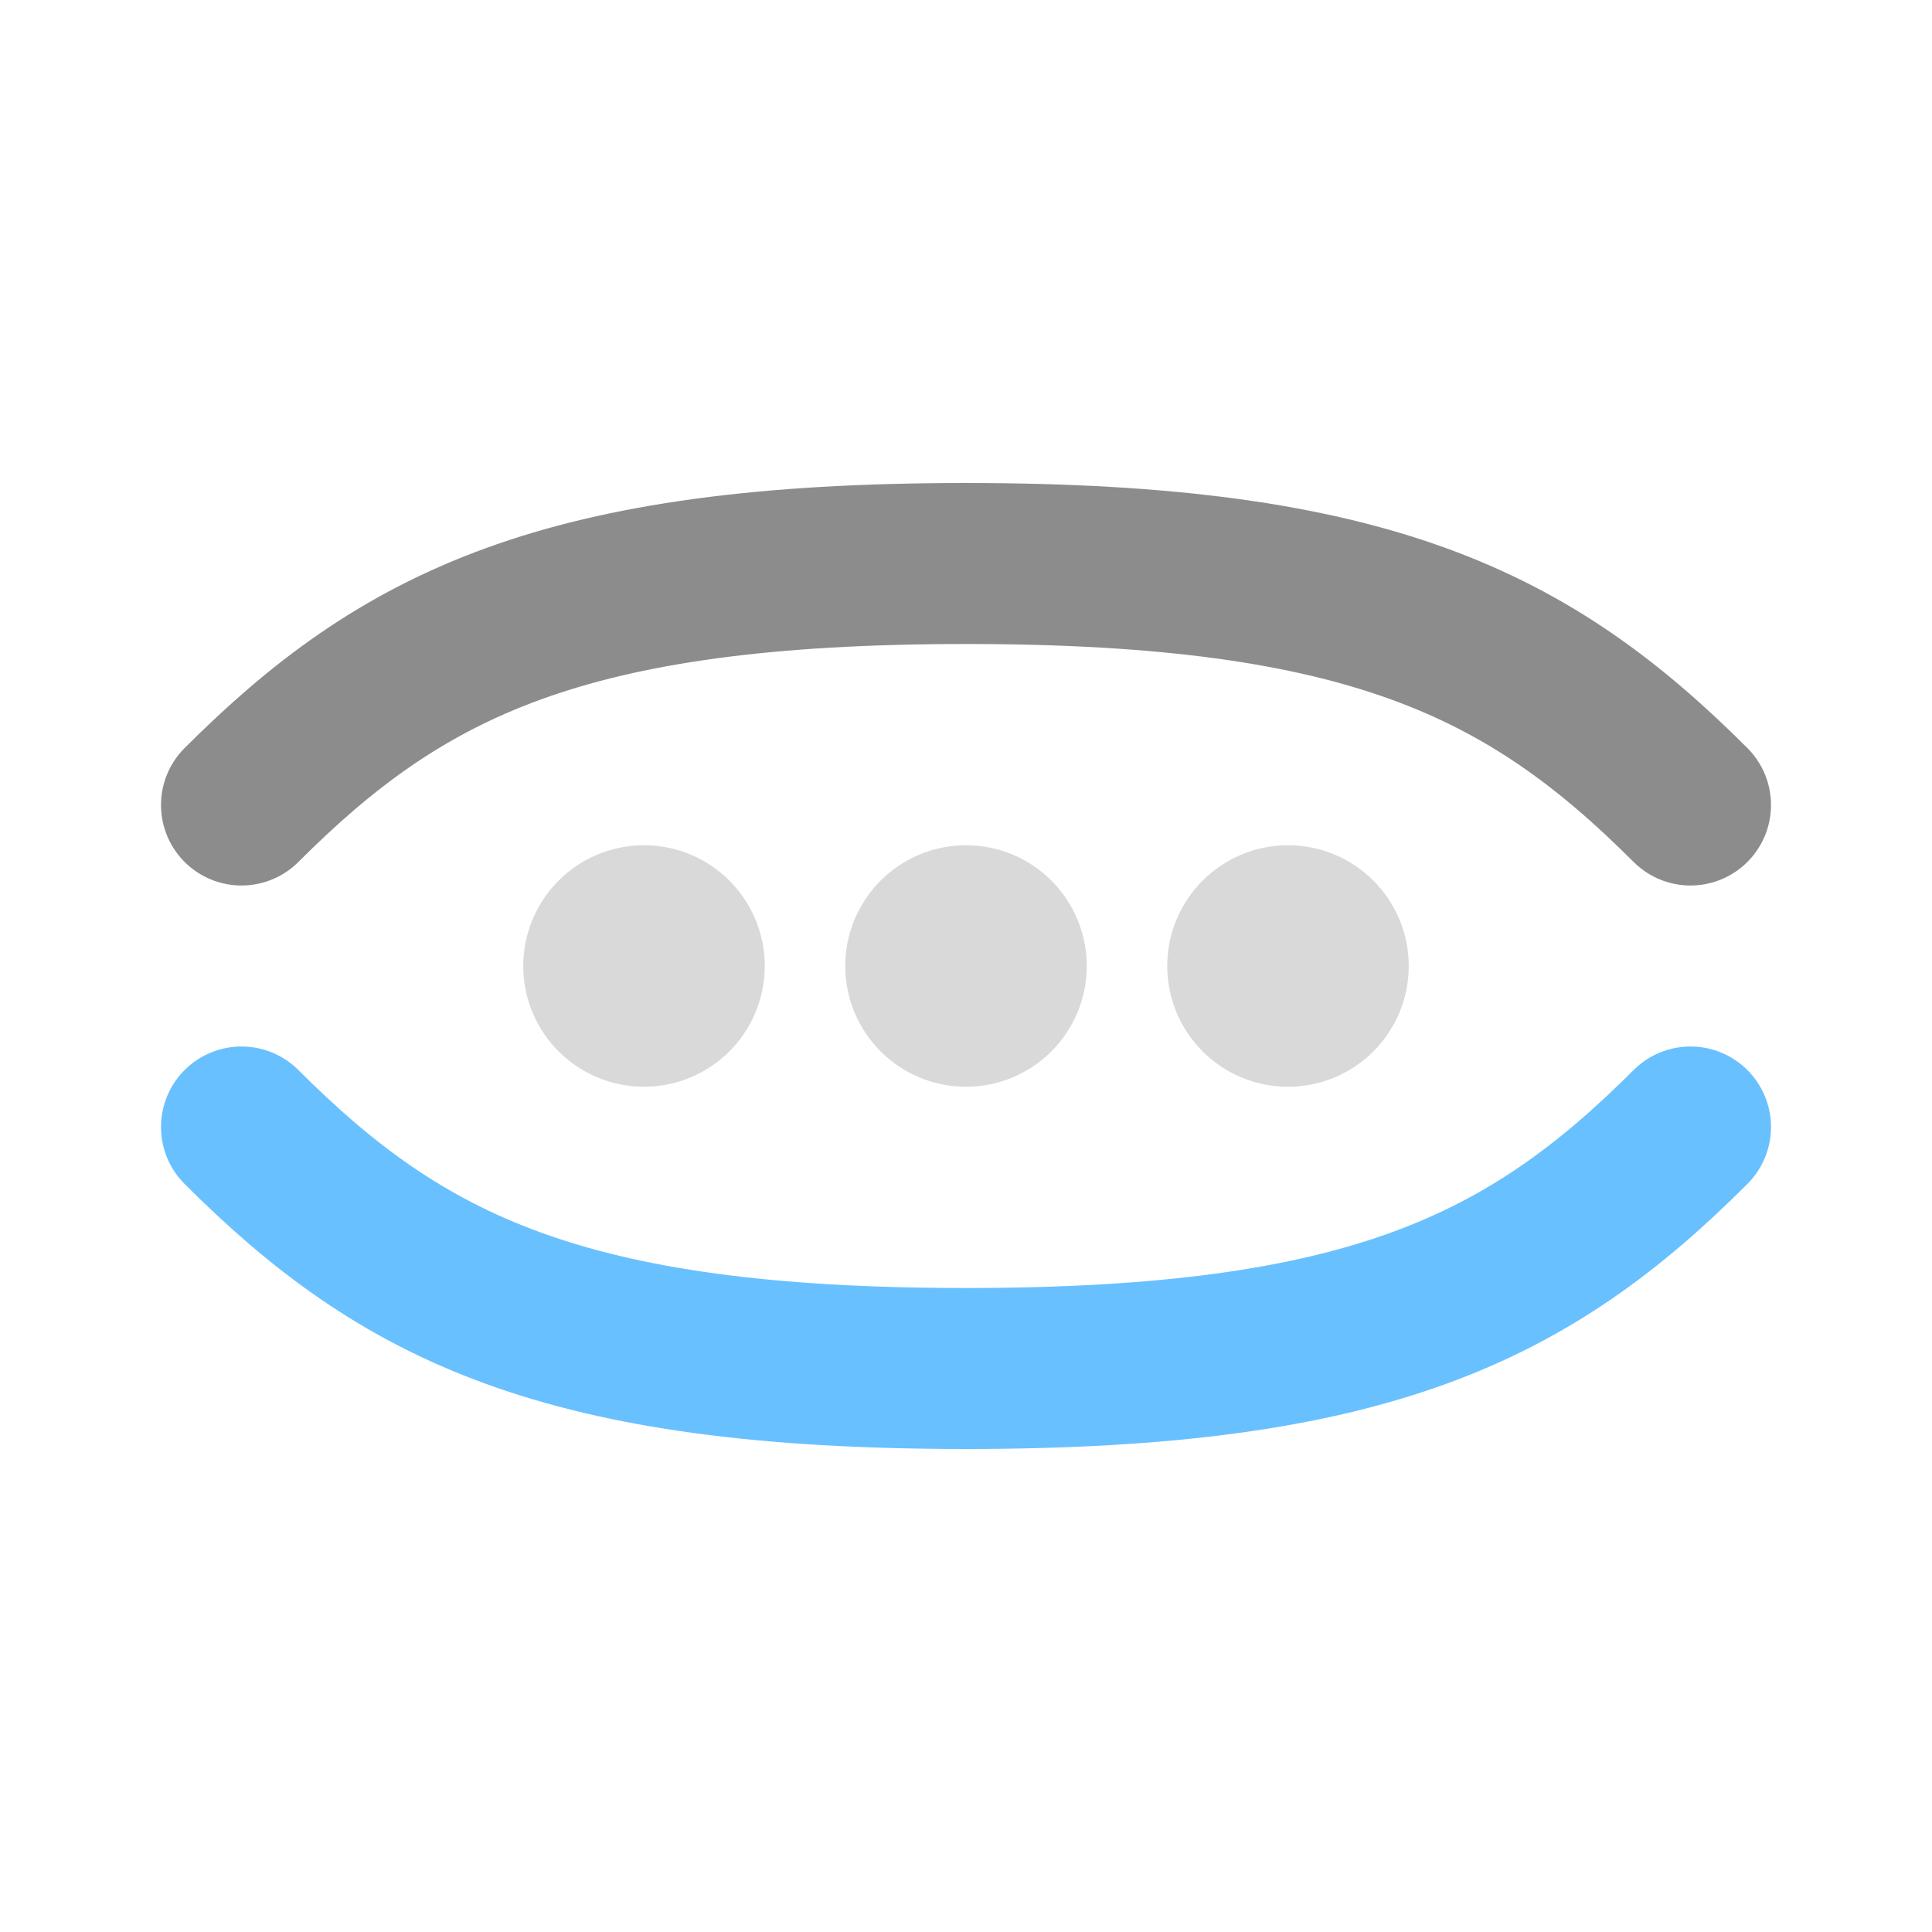 <svg xmlns="http://www.w3.org/2000/svg" viewBox="0 0 24 24" width="48" height="48" stroke-linecap="round" stroke-linejoin="round">
  <g stroke-width="2" fill="none">
    <path d="M3 10c2-2 4-3 9-3s7 1 9 3" stroke="#8c8c8c" />
    <path d="M3 14c2 2 4 3 9 3s7-1 9-3" stroke="#69c0ff" />
  </g>
  <g fill="#d9d9d9" stroke="#d9d9d9">
    <circle cx="8" cy="12" r="1" />
    <circle cx="12" cy="12" r="1" />
    <circle cx="16" cy="12" r="1" />
  </g>
</svg>